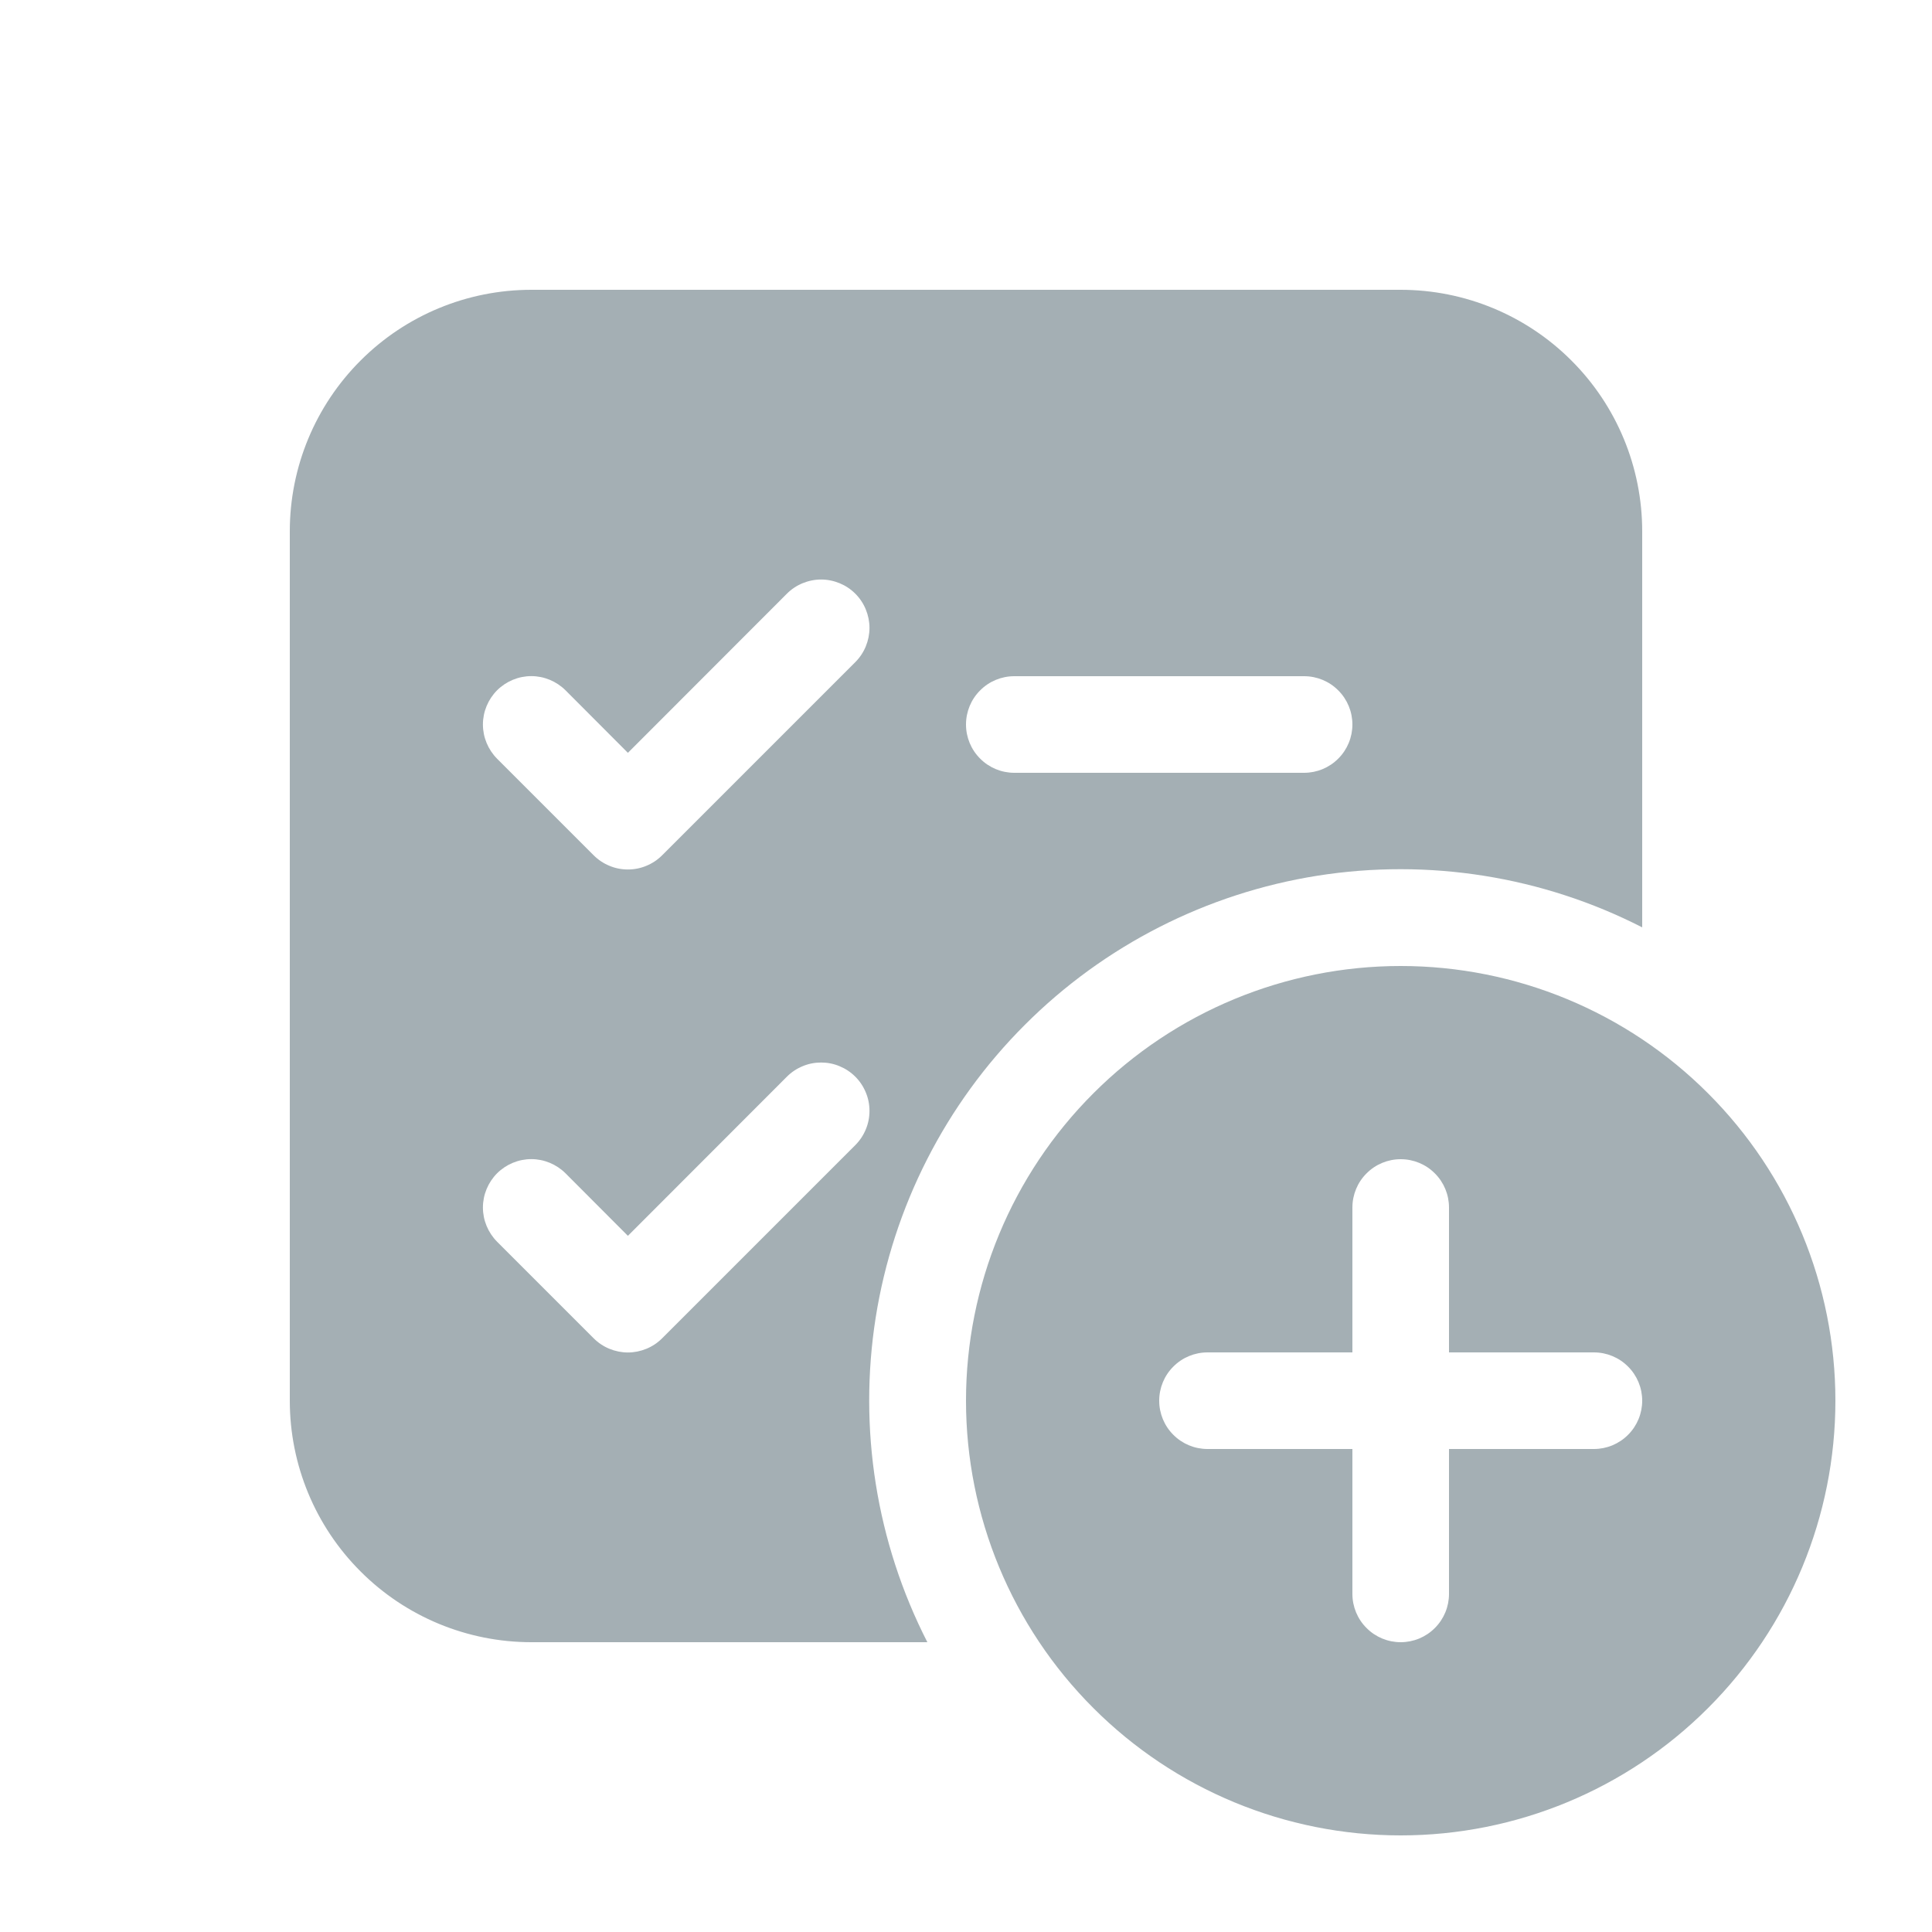 <svg width="24" height="24" viewBox="0 0 24 24" fill="none" xmlns="http://www.w3.org/2000/svg">
<path d="M3.6 6.6C3.6 5.804 3.916 5.041 4.479 4.479C5.041 3.916 5.804 3.6 6.6 3.6H17.4C18.196 3.6 18.959 3.916 19.521 4.479C20.084 5.041 20.4 5.804 20.4 6.6V11.52C19.158 10.885 17.746 10.661 16.368 10.878C14.991 11.096 13.717 11.744 12.731 12.731C11.744 13.717 11.096 14.991 10.878 16.368C10.661 17.746 10.885 19.158 11.52 20.4H6.6C5.804 20.4 5.041 20.084 4.479 19.521C3.916 18.959 3.6 18.196 3.6 17.4V6.6ZM10.625 8.225C10.681 8.169 10.725 8.103 10.755 8.03C10.785 7.957 10.801 7.879 10.801 7.8C10.801 7.721 10.785 7.643 10.755 7.57C10.725 7.497 10.681 7.431 10.625 7.375C10.569 7.319 10.503 7.275 10.43 7.245C10.357 7.215 10.279 7.199 10.2 7.199C10.121 7.199 10.043 7.215 9.97 7.245C9.897 7.275 9.831 7.319 9.775 7.375L7.8 9.352L7.025 8.575C6.912 8.463 6.759 8.399 6.6 8.399C6.441 8.399 6.288 8.463 6.175 8.575C6.063 8.688 5.999 8.841 5.999 9C5.999 9.159 6.063 9.312 6.175 9.425L7.375 10.625C7.431 10.681 7.497 10.725 7.57 10.755C7.643 10.786 7.721 10.801 7.8 10.801C7.879 10.801 7.957 10.786 8.03 10.755C8.103 10.725 8.169 10.681 8.225 10.625L10.625 8.225ZM10.625 13.375C10.569 13.319 10.503 13.275 10.43 13.245C10.357 13.214 10.279 13.199 10.2 13.199C10.121 13.199 10.043 13.214 9.97 13.245C9.897 13.275 9.831 13.319 9.775 13.375L7.8 15.352L7.025 14.575C6.912 14.463 6.759 14.399 6.6 14.399C6.441 14.399 6.288 14.463 6.175 14.575C6.063 14.688 5.999 14.841 5.999 15C5.999 15.159 6.063 15.312 6.175 15.425L7.375 16.625C7.431 16.681 7.497 16.725 7.57 16.755C7.643 16.785 7.721 16.801 7.8 16.801C7.879 16.801 7.957 16.785 8.03 16.755C8.103 16.725 8.169 16.681 8.225 16.625L10.625 14.225C10.681 14.169 10.725 14.103 10.755 14.03C10.786 13.957 10.801 13.879 10.801 13.8C10.801 13.721 10.786 13.643 10.755 13.57C10.725 13.497 10.681 13.431 10.625 13.375ZM12.6 8.4C12.441 8.4 12.288 8.463 12.176 8.576C12.063 8.688 12 8.841 12 9C12 9.159 12.063 9.312 12.176 9.424C12.288 9.537 12.441 9.6 12.6 9.6H16.2C16.359 9.6 16.512 9.537 16.624 9.424C16.737 9.312 16.8 9.159 16.8 9C16.8 8.841 16.737 8.688 16.624 8.576C16.512 8.463 16.359 8.4 16.2 8.4H12.6ZM17.4 22.8C18.832 22.8 20.206 22.231 21.218 21.218C22.231 20.206 22.8 18.832 22.8 17.4C22.8 15.968 22.231 14.594 21.218 13.582C20.206 12.569 18.832 12 17.4 12C15.968 12 14.594 12.569 13.582 13.582C12.569 14.594 12 15.968 12 17.4C12 18.832 12.569 20.206 13.582 21.218C14.594 22.231 15.968 22.8 17.4 22.8ZM17.4 14.4C17.559 14.4 17.712 14.463 17.824 14.576C17.937 14.688 18 14.841 18 15V16.8H19.8C19.959 16.8 20.112 16.863 20.224 16.976C20.337 17.088 20.4 17.241 20.4 17.4C20.4 17.559 20.337 17.712 20.224 17.824C20.112 17.937 19.959 18 19.8 18H18V19.8C18 19.959 17.937 20.112 17.824 20.224C17.712 20.337 17.559 20.4 17.4 20.4C17.241 20.4 17.088 20.337 16.976 20.224C16.863 20.112 16.8 19.959 16.8 19.8V18H15C14.841 18 14.688 17.937 14.576 17.824C14.463 17.712 14.4 17.559 14.4 17.4C14.4 17.241 14.463 17.088 14.576 16.976C14.688 16.863 14.841 16.8 15 16.8H16.8V15C16.8 14.841 16.863 14.688 16.976 14.576C17.088 14.463 17.241 14.4 17.4 14.4Z" fill="#A4AFB4"/>
</svg>
